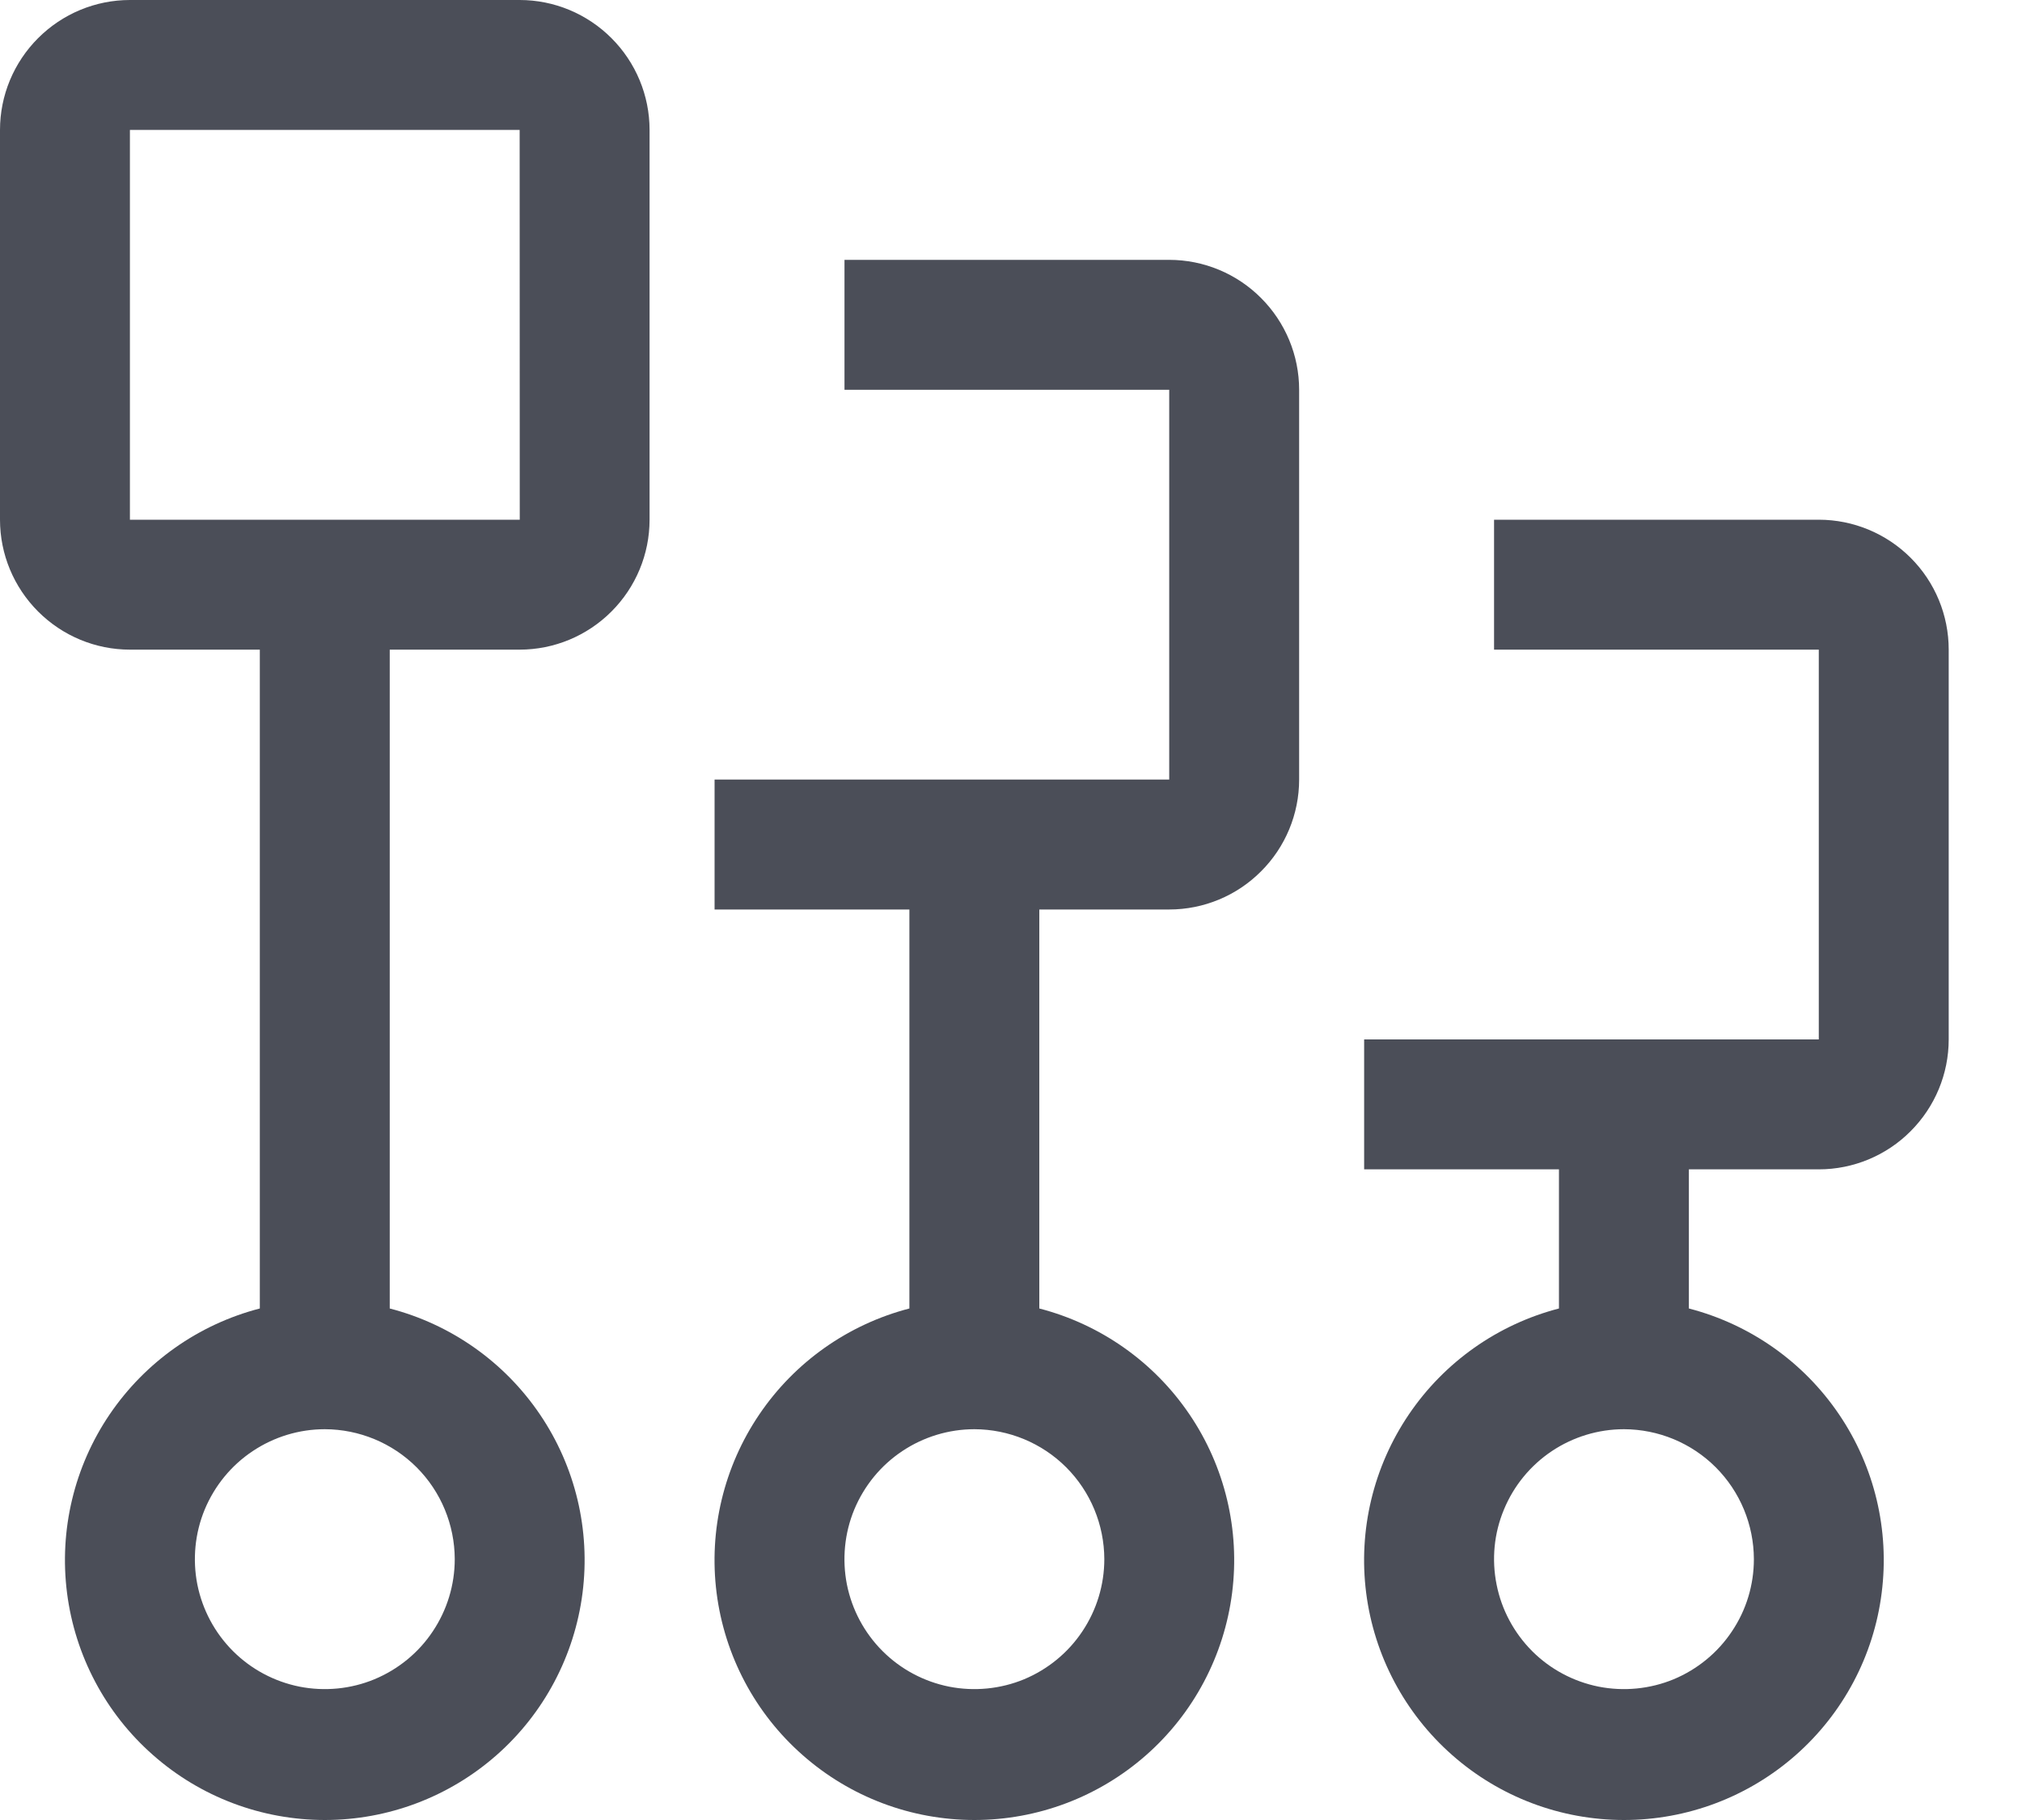 <svg width="20" height="18" viewBox="0 0 20 18" fill="none" xmlns="http://www.w3.org/2000/svg">
<path d="M17.99 5.14H14.778V6.425H17.99V10.28H13.493V11.565H15.42V12.941C14.815 13.098 14.287 13.47 13.936 13.988C13.585 14.505 13.434 15.133 13.513 15.754C13.592 16.374 13.895 16.945 14.364 17.358C14.833 17.772 15.437 18 16.063 18C16.688 18 17.292 17.772 17.762 17.358C18.231 16.945 18.534 16.374 18.612 15.754C18.691 15.133 18.541 14.505 18.19 13.988C17.839 13.47 17.311 13.098 16.705 12.941V11.565H17.99C18.331 11.565 18.658 11.429 18.898 11.188C19.139 10.947 19.275 10.621 19.275 10.28V6.425C19.275 6.084 19.14 5.758 18.899 5.517C18.658 5.276 18.331 5.14 17.99 5.14ZM17.348 15.42C17.348 15.675 17.273 15.923 17.131 16.134C16.99 16.346 16.789 16.51 16.555 16.608C16.32 16.705 16.061 16.73 15.812 16.681C15.563 16.631 15.334 16.509 15.154 16.329C14.975 16.149 14.852 15.92 14.803 15.671C14.753 15.422 14.778 15.163 14.876 14.929C14.973 14.694 15.138 14.493 15.349 14.352C15.56 14.211 15.809 14.135 16.063 14.135C16.404 14.136 16.73 14.271 16.971 14.512C17.212 14.753 17.347 15.08 17.348 15.42ZM11.565 2.57H8.353V3.855H11.565V7.71H7.068V8.995H8.995V12.941C8.39 13.098 7.862 13.47 7.511 13.988C7.16 14.505 7.009 15.133 7.088 15.754C7.167 16.374 7.469 16.945 7.939 17.358C8.408 17.772 9.012 18 9.638 18C10.263 18 10.867 17.772 11.337 17.358C11.806 16.945 12.108 16.374 12.187 15.754C12.266 15.133 12.116 14.505 11.765 13.988C11.414 13.47 10.886 13.098 10.28 12.941V8.995H11.565C11.906 8.995 12.233 8.859 12.473 8.618C12.714 8.378 12.85 8.051 12.85 7.71V3.855C12.85 3.514 12.714 3.188 12.473 2.947C12.233 2.706 11.906 2.57 11.565 2.57ZM10.923 15.42C10.923 15.675 10.847 15.923 10.706 16.134C10.565 16.346 10.364 16.51 10.13 16.608C9.895 16.705 9.636 16.73 9.387 16.681C9.138 16.631 8.909 16.509 8.729 16.329C8.549 16.149 8.427 15.92 8.377 15.671C8.328 15.422 8.353 15.163 8.45 14.929C8.548 14.694 8.712 14.493 8.924 14.352C9.135 14.211 9.384 14.135 9.638 14.135C9.978 14.136 10.305 14.271 10.546 14.512C10.787 14.753 10.922 15.08 10.923 15.42ZM5.14 0H1.285C0.944 0 0.618 0.136 0.377 0.377C0.136 0.618 0 0.944 0 1.285V5.14C0 5.481 0.136 5.807 0.377 6.048C0.618 6.289 0.944 6.425 1.285 6.425H2.57V12.941C1.964 13.098 1.437 13.47 1.085 13.988C0.734 14.505 0.584 15.133 0.663 15.754C0.742 16.374 1.044 16.945 1.514 17.358C1.983 17.772 2.587 18 3.213 18C3.838 18 4.442 17.772 4.912 17.358C5.381 16.945 5.683 16.374 5.762 15.754C5.841 15.133 5.691 14.505 5.34 13.988C4.989 13.47 4.461 13.098 3.855 12.941V6.425H5.14C5.481 6.425 5.807 6.289 6.048 6.048C6.289 5.807 6.425 5.481 6.425 5.14V1.285C6.425 0.944 6.289 0.618 6.048 0.377C5.807 0.136 5.481 0 5.14 0ZM4.498 15.42C4.498 15.675 4.422 15.923 4.281 16.134C4.14 16.346 3.939 16.51 3.704 16.608C3.47 16.705 3.211 16.73 2.962 16.681C2.713 16.631 2.484 16.509 2.304 16.329C2.124 16.149 2.002 15.92 1.952 15.671C1.903 15.422 1.928 15.163 2.025 14.929C2.123 14.694 2.287 14.493 2.499 14.352C2.71 14.211 2.958 14.135 3.213 14.135C3.553 14.136 3.88 14.271 4.121 14.512C4.362 14.753 4.497 15.08 4.498 15.42ZM1.285 5.14V1.285H5.14L5.141 5.14H1.285Z" fill="#4B4E58"/>
</svg>

